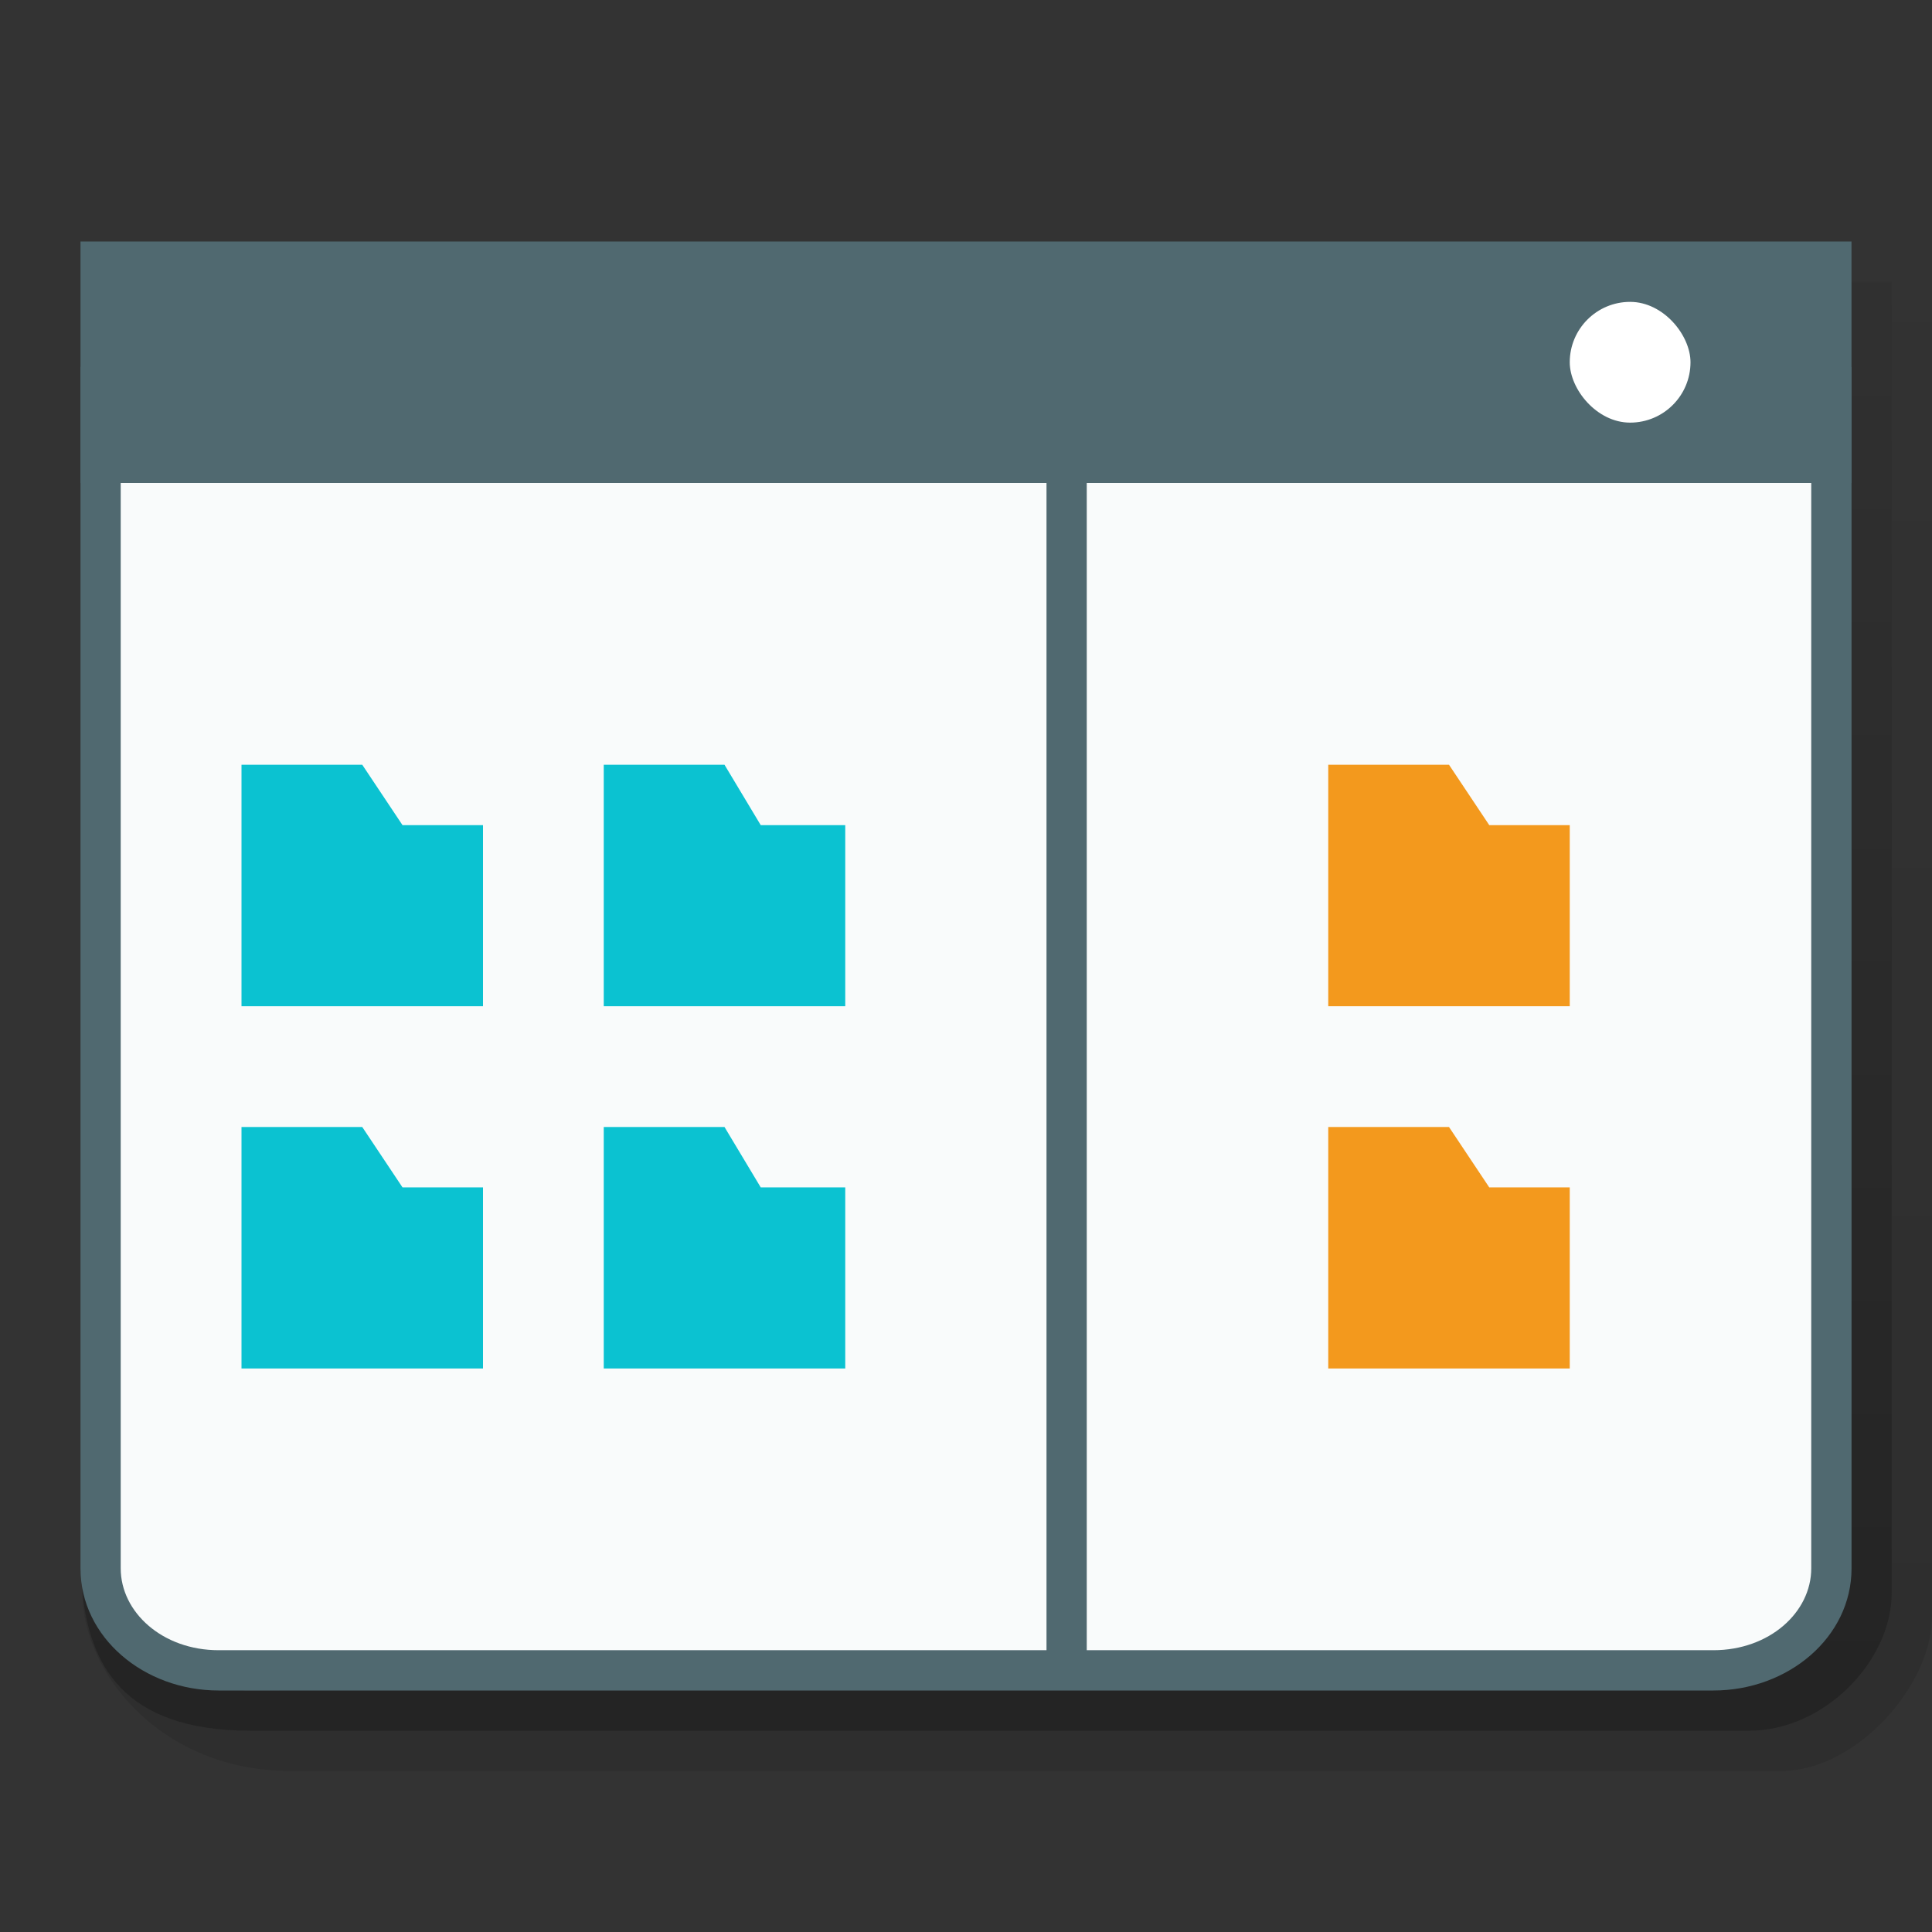 <svg width="48" version="1.1" xmlns="http://www.w3.org/2000/svg" height="48" viewBox="0 0 48 48" xmlns:xlink="http://www.w3.org/1999/xlink">
<rect x="0" y="0" width="48" height="48" fill="#333333" stroke="none"/>
<defs id="defs20">
<linearGradient id="linearGradient888">
<stop offset="0" id="stop884"/>
<stop offset="1" style="stop-opacity:0" id="stop886"/>
</linearGradient>
<linearGradient xlink:href="#linearGradient888" id="linearGradient890" y1="43" x1="44" y2="0" x2="44" gradientUnits="userSpaceOnUse"/>
<linearGradient xlink:href="#linearGradient888" id="linearGradient898" y1="44" x1="45" y2="0" x2="45" gradientUnits="userSpaceOnUse"/>
</defs>
<g style="stroke:none;text-transform:none">
<g style="font-variant-numeric:normal;font-variant-alternates:normal;fill-rule:evenodd;text-decoration-color:#000000;solid-color:#000000;color:#000;color-rendering:auto;color-interpolation:sRGB;text-orientation:mixed;text-indent:0;font-variant-position:normal;vector-effect:none;shape-padding:0;line-height:normal;text-rendering:auto;mix-blend-mode:normal;white-space:normal;shape-rendering:auto;text-align:start;font-variant-ligatures:normal;font-variant-caps:normal;isolation:auto;text-decoration-style:solid;solid-opacity:1;image-rendering:auto;font-feature-settings:normal;text-decoration-line:none;font-family:sans-serif">
<path style="color-interpolation-filters:linearRGB;opacity:.3;fill:url(#linearGradient890)" id="path854" d="M 2.173,10.119 2.047,39.565 C 2.229,41.288 3,43 6.223,43 H 43.451 C 45.317,43 47,41.28 47,39.565 V 7 H 45 Z M 45,9 45.595,39.965 43.551,41.6 6.223,42 C 4.824,42.015 3.048,40.66 3.053,39.565 L 4,12 Z"/>
<path style="color-interpolation-filters:linearRGB;fill:#f9fbfb;stroke-width:1.015" id="path844" d="m 45.359,9.119 v 30.216 c 0,1.108 -1.057,2.06 -2.471,2.06 h -37.741 c -1.415,0 -2.471,-0.952 -2.471,-2.06 v -30.216 Z "/>
<path style="color-interpolation-filters:linearRGB;fill:#506970" id="path906" d="m 2,9.119 v 29.846 c 0,1.715 1.575,3.035 3.432,3.035 h 37.137 c 1.856,0 3.432,-1.32 3.432,-3.035 v -29.846 l -44,-0 z  m 1,.699 h 42 v 29.146 c 0,1.095 -1.04,2.035 -2.432,2.035 h -37.137 c -1.392,0 -2.432,-0.941 -2.432,-2.035 v -29.146 z "/>
</g>
<path style="fill:#506970;stroke-width:1.044" id="path4141" d="M 26,41.539 V 11 h 1 v 30.539 z"/>
</g>
<rect width="44" x="2" y="6" height="6" style="fill:#506970" id="rect26"/>
<rect width="3" x="39" y="7.5" rx="1.5" height="3" ry="1.5" style="fill:#fff;stroke-width:.1" id="rect28"/>
<g>
<g style="fill:#0bc2d1">
<path id="f" d="m 6,19 h 3 l 1,1.5 h 2 V 25 H 6 Z"/>
<path id="path969" d="m 6,28 h 3 l 1,1.5 h 2 V 34 H 6 Z"/>
</g>
<g style="fill:#f3991d">
<path id="path971" d="m 33,19 h 3 l 1,1.5 h 2 V 25 h -6 z"/>
<path id="path973" d="m 33,28 h 3 l 1,1.5 h 2 V 34 h -6 z"/>
</g>
<g style="fill:#0bc2d1">
<path id="path825" d="m 15,19 h 3 l 0.9,1.5 H 21 V 25 h -6 z"/>
<path id="path827" d="m 15,28 h 3 l 0.9,1.5 H 21 V 34 h -6 z"/>
</g>
</g>
<path style="font-variant-ligatures:normal;text-align:start;font-variant-caps:normal;shape-rendering:auto;mix-blend-mode:normal;isolation:auto;color-interpolation-filters:linearRGB;white-space:normal;font-feature-settings:normal;font-family:sans-serif;text-decoration-line:none;opacity:.1;fill:url(#linearGradient898);solid-opacity:1;image-rendering:auto;text-decoration-style:solid;text-rendering:auto;font-variant-alternates:normal;solid-color:#000000;stroke:none;line-height:normal;text-decoration-color:#000000;color:#000;fill-rule:evenodd;text-transform:none;font-variant-numeric:normal;stroke-width:1.003;color-rendering:auto;text-orientation:mixed;vector-effect:none;font-variant-position:normal;shape-padding:0;text-indent:0;color-interpolation:sRGB" id="path860" d="M 47,8 V 39.564 C 47,41.28 45.317,43 43.451,43 H 6.223 C 5.014,43 4.15,42.759 3.533,42.367 3.327,42.236 3.149,42.089 2.994,41.928 2.686,41.606 2.47,41.23 2.322,40.828 c -2.157e-4,-5.86e-4 2.155e-4,-0.001 0,-0.002 -0.074,-0.201 -0.131,-0.408 -0.176,-0.619 -1.329e-4,-6.28e-4 1.326e-4,-0.001 0,-0.002 -0.045,-0.211 -0.077,-0.426 -0.1,-0.641 0,2 1.953,4.436 5.176,4.436 H 44.251 C 46.117,44 48,41.879 48,40.164 V 8 Z"/>
</svg>

